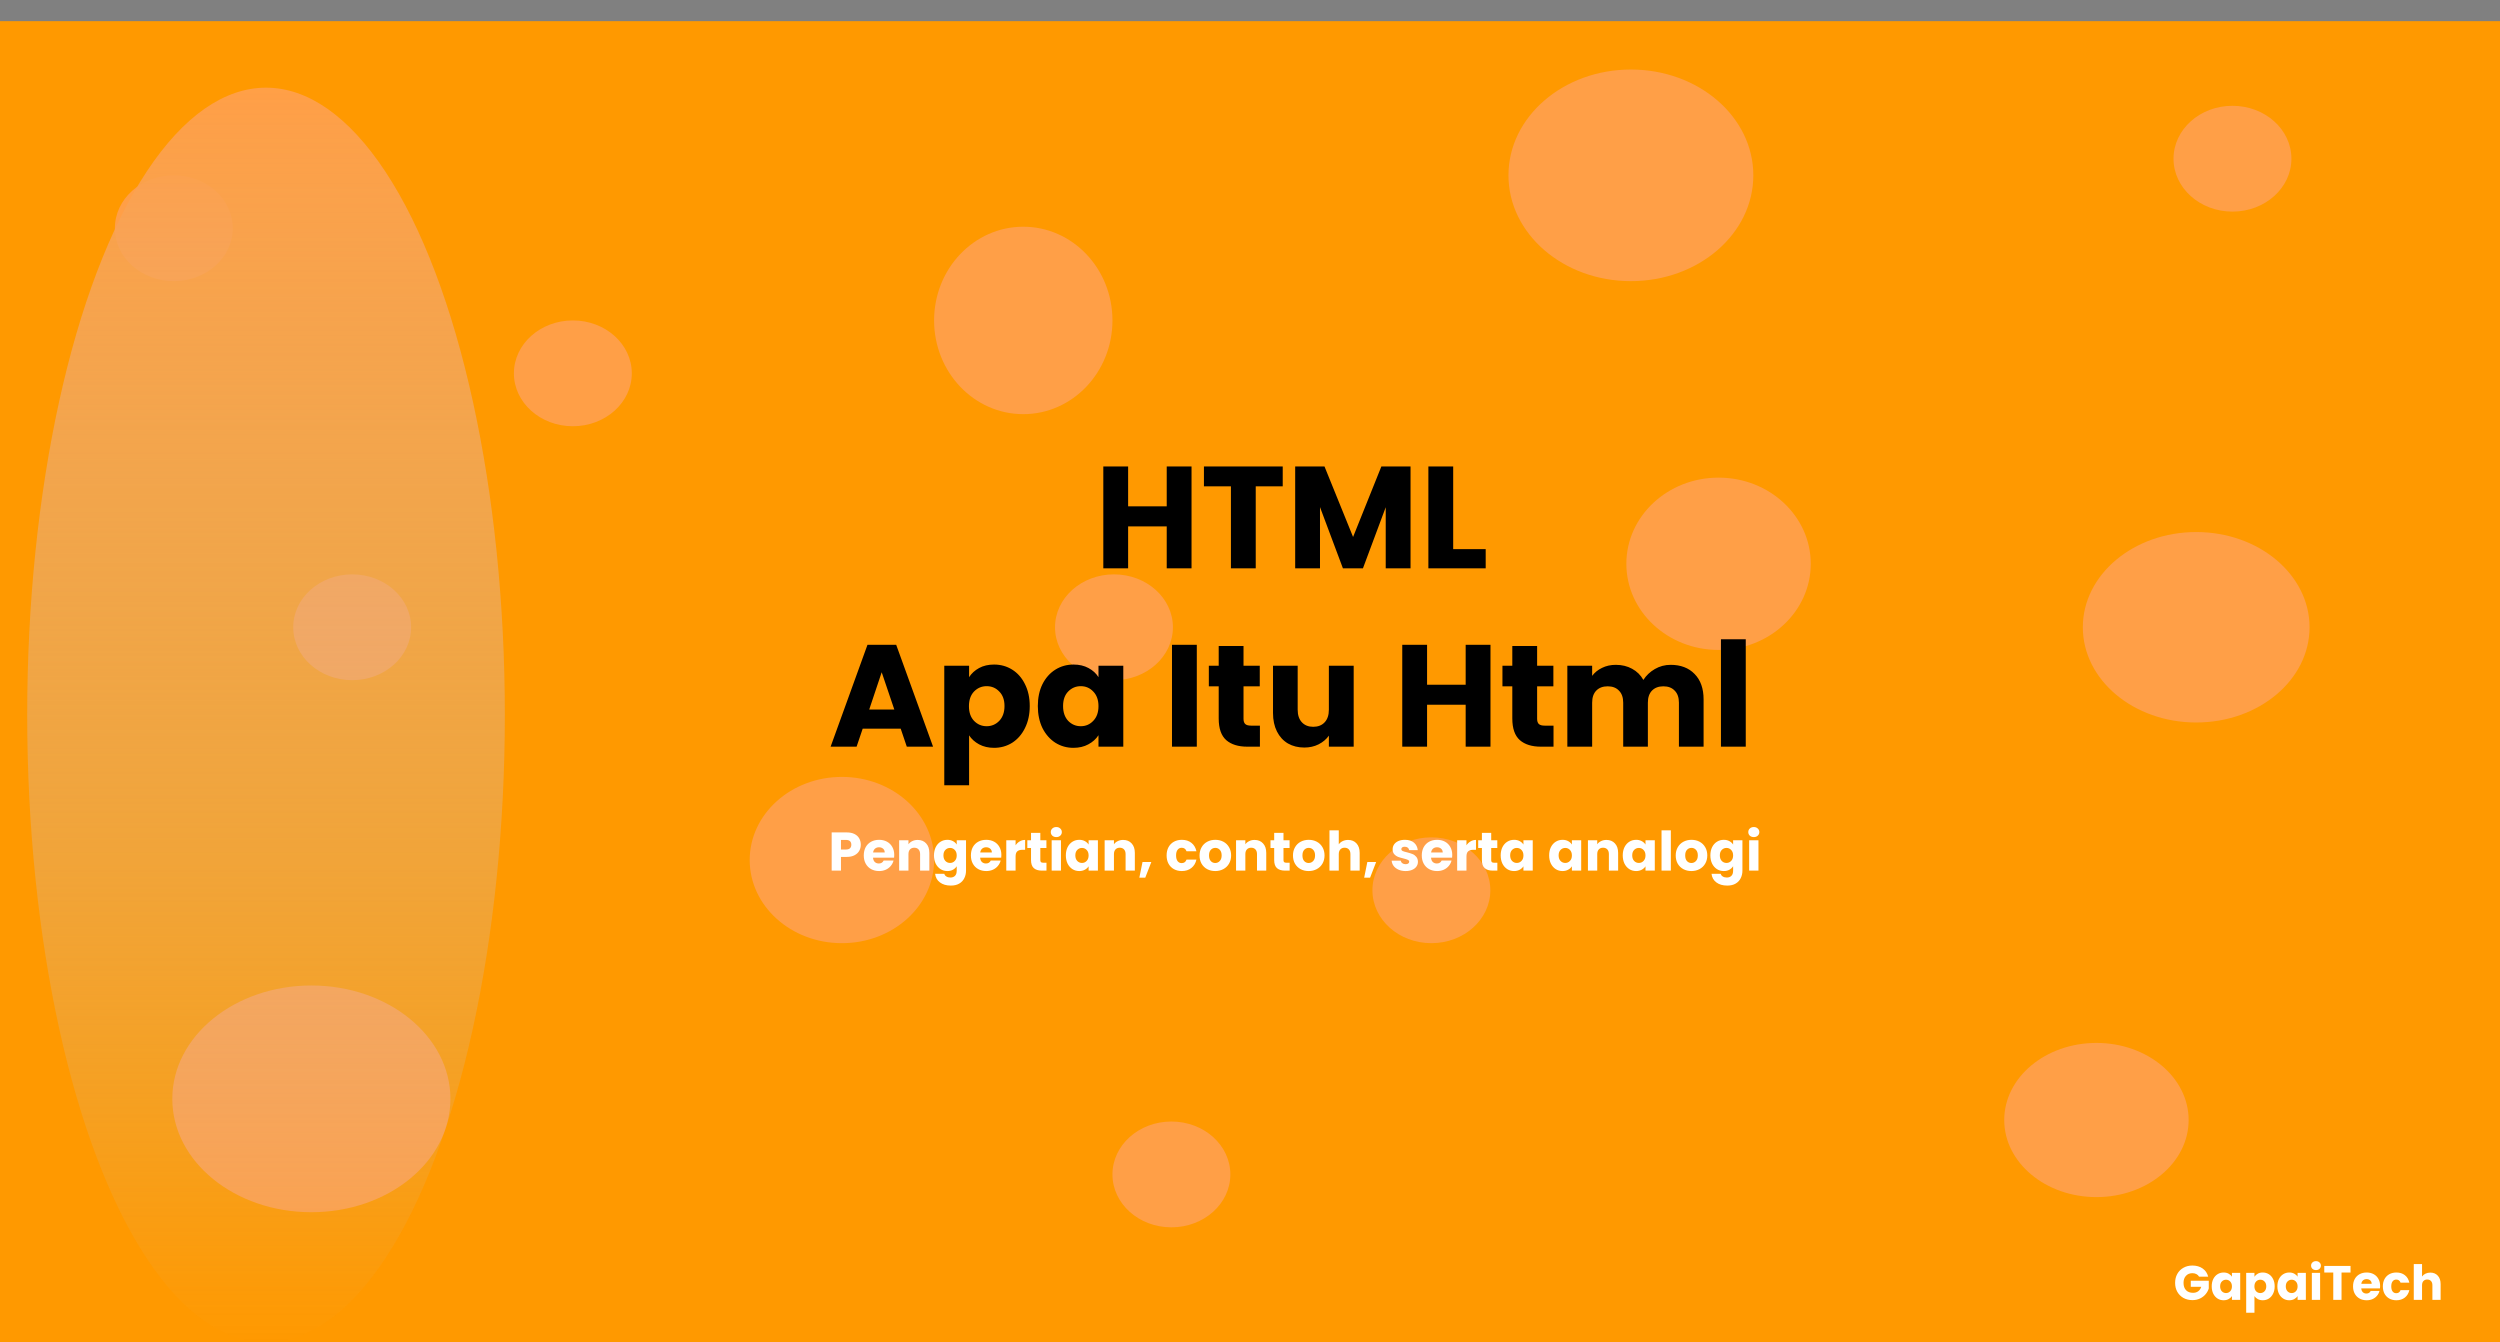 <svg width="827" height="444" viewBox="0 0 827 444" fill="none" xmlns="http://www.w3.org/2000/svg">
<rect x="0" y="0" width="827" height="444" fill="#808080" stroke="none"/>
<rect y="7" width="827" height="437" fill="#FF9900"/>
<ellipse cx="189.5" cy="123.5" rx="19.5" ry="17.5" fill="#FF9F47"/>
<ellipse cx="368.5" cy="207.5" rx="19.5" ry="17.5" fill="#FF9F47"/>
<ellipse cx="116.5" cy="207.5" rx="19.5" ry="17.5" fill="#FF9F47"/>
<ellipse cx="387.5" cy="388.5" rx="19.5" ry="17.5" fill="#FF9F47"/>
<ellipse cx="539.5" cy="58" rx="40.5" ry="35" fill="#FF9F47"/>
<ellipse cx="57.5" cy="75.5" rx="19.5" ry="17.5" fill="#FF9F47"/>
<ellipse cx="726.5" cy="207.5" rx="37.5" ry="31.5" fill="#FF9F47"/>
<ellipse cx="738.5" cy="52.5" rx="19.5" ry="17.5" fill="#FF9F47"/>
<ellipse cx="103" cy="363.5" rx="46" ry="37.5" fill="#FF9F47"/>
<ellipse cx="693.5" cy="370.5" rx="30.5" ry="25.5" fill="#FF9F47"/>
<ellipse cx="473.5" cy="294.5" rx="19.5" ry="17.5" fill="#FF9F47"/>
<ellipse cx="568.5" cy="186.5" rx="30.5" ry="28.5" fill="#FF9F47"/>
<ellipse cx="278.5" cy="284.5" rx="30.5" ry="27.5" fill="#FF9F47"/>
<ellipse cx="338.5" cy="106" rx="29.5" ry="31" fill="#FF9F47"/>
<path d="M727.448 422.32C727.245 421.947 726.952 421.664 726.568 421.472C726.195 421.269 725.752 421.168 725.24 421.168C724.355 421.168 723.645 421.461 723.112 422.048C722.579 422.624 722.312 423.397 722.312 424.368C722.312 425.403 722.589 426.213 723.144 426.8C723.709 427.376 724.483 427.664 725.464 427.664C726.136 427.664 726.701 427.493 727.16 427.152C727.629 426.811 727.971 426.32 728.184 425.68H724.712V423.664H730.664V426.208C730.461 426.891 730.115 427.525 729.624 428.112C729.144 428.699 728.531 429.173 727.784 429.536C727.037 429.899 726.195 430.08 725.256 430.08C724.147 430.08 723.155 429.84 722.28 429.36C721.416 428.869 720.739 428.192 720.248 427.328C719.768 426.464 719.528 425.477 719.528 424.368C719.528 423.259 719.768 422.272 720.248 421.408C720.739 420.533 721.416 419.856 722.28 419.376C723.144 418.885 724.131 418.64 725.24 418.64C726.584 418.64 727.715 418.965 728.632 419.616C729.56 420.267 730.173 421.168 730.472 422.32H727.448ZM731.636 425.52C731.636 424.603 731.806 423.797 732.148 423.104C732.5 422.411 732.974 421.877 733.572 421.504C734.169 421.131 734.836 420.944 735.572 420.944C736.201 420.944 736.75 421.072 737.22 421.328C737.7 421.584 738.068 421.92 738.324 422.336V421.072H741.06V430H738.324V428.736C738.057 429.152 737.684 429.488 737.204 429.744C736.734 430 736.185 430.128 735.556 430.128C734.83 430.128 734.169 429.941 733.572 429.568C732.974 429.184 732.5 428.645 732.148 427.952C731.806 427.248 731.636 426.437 731.636 425.52ZM738.324 425.536C738.324 424.853 738.132 424.315 737.748 423.92C737.374 423.525 736.916 423.328 736.372 423.328C735.828 423.328 735.364 423.525 734.98 423.92C734.606 424.304 734.42 424.837 734.42 425.52C734.42 426.203 734.606 426.747 734.98 427.152C735.364 427.547 735.828 427.744 736.372 427.744C736.916 427.744 737.374 427.547 737.748 427.152C738.132 426.757 738.324 426.219 738.324 425.536ZM745.775 422.336C746.042 421.92 746.41 421.584 746.879 421.328C747.348 421.072 747.898 420.944 748.527 420.944C749.263 420.944 749.93 421.131 750.527 421.504C751.124 421.877 751.594 422.411 751.935 423.104C752.287 423.797 752.463 424.603 752.463 425.52C752.463 426.437 752.287 427.248 751.935 427.952C751.594 428.645 751.124 429.184 750.527 429.568C749.93 429.941 749.263 430.128 748.527 430.128C747.908 430.128 747.359 430 746.879 429.744C746.41 429.488 746.042 429.157 745.775 428.752V434.256H743.039V421.072H745.775V422.336ZM749.679 425.52C749.679 424.837 749.487 424.304 749.103 423.92C748.73 423.525 748.266 423.328 747.711 423.328C747.167 423.328 746.703 423.525 746.319 423.92C745.946 424.315 745.759 424.853 745.759 425.536C745.759 426.219 745.946 426.757 746.319 427.152C746.703 427.547 747.167 427.744 747.711 427.744C748.255 427.744 748.719 427.547 749.103 427.152C749.487 426.747 749.679 426.203 749.679 425.52ZM753.354 425.52C753.354 424.603 753.525 423.797 753.866 423.104C754.218 422.411 754.693 421.877 755.29 421.504C755.888 421.131 756.554 420.944 757.29 420.944C757.92 420.944 758.469 421.072 758.938 421.328C759.418 421.584 759.786 421.92 760.042 422.336V421.072H762.778V430H760.042V428.736C759.776 429.152 759.402 429.488 758.922 429.744C758.453 430 757.904 430.128 757.274 430.128C756.549 430.128 755.888 429.941 755.29 429.568C754.693 429.184 754.218 428.645 753.866 427.952C753.525 427.248 753.354 426.437 753.354 425.52ZM760.042 425.536C760.042 424.853 759.85 424.315 759.466 423.92C759.093 423.525 758.634 423.328 758.09 423.328C757.546 423.328 757.082 423.525 756.698 423.92C756.325 424.304 756.138 424.837 756.138 425.52C756.138 426.203 756.325 426.747 756.698 427.152C757.082 427.547 757.546 427.744 758.09 427.744C758.634 427.744 759.093 427.547 759.466 427.152C759.85 426.757 760.042 426.219 760.042 425.536ZM766.134 420.144C765.654 420.144 765.259 420.005 764.95 419.728C764.651 419.44 764.502 419.088 764.502 418.672C764.502 418.245 764.651 417.893 764.95 417.616C765.259 417.328 765.654 417.184 766.134 417.184C766.603 417.184 766.987 417.328 767.286 417.616C767.595 417.893 767.75 418.245 767.75 418.672C767.75 419.088 767.595 419.44 767.286 419.728C766.987 420.005 766.603 420.144 766.134 420.144ZM767.494 421.072V430H764.758V421.072H767.494ZM777.556 418.768V420.96H774.58V430H771.844V420.96H768.868V418.768H777.556ZM787.345 425.392C787.345 425.648 787.33 425.915 787.298 426.192H781.106C781.148 426.747 781.324 427.173 781.634 427.472C781.954 427.76 782.343 427.904 782.802 427.904C783.484 427.904 783.959 427.616 784.226 427.04H787.138C786.988 427.627 786.716 428.155 786.322 428.624C785.938 429.093 785.452 429.461 784.866 429.728C784.279 429.995 783.623 430.128 782.898 430.128C782.023 430.128 781.244 429.941 780.562 429.568C779.879 429.195 779.346 428.661 778.962 427.968C778.578 427.275 778.386 426.464 778.386 425.536C778.386 424.608 778.572 423.797 778.946 423.104C779.33 422.411 779.863 421.877 780.546 421.504C781.228 421.131 782.012 420.944 782.898 420.944C783.762 420.944 784.53 421.125 785.202 421.488C785.874 421.851 786.396 422.368 786.77 423.04C787.154 423.712 787.345 424.496 787.345 425.392ZM784.546 424.672C784.546 424.203 784.386 423.829 784.066 423.552C783.746 423.275 783.346 423.136 782.866 423.136C782.407 423.136 782.018 423.269 781.698 423.536C781.388 423.803 781.196 424.181 781.122 424.672H784.546ZM788.245 425.536C788.245 424.608 788.432 423.797 788.805 423.104C789.189 422.411 789.717 421.877 790.389 421.504C791.072 421.131 791.85 420.944 792.725 420.944C793.845 420.944 794.778 421.237 795.525 421.824C796.282 422.411 796.778 423.237 797.013 424.304H794.101C793.856 423.621 793.381 423.28 792.677 423.28C792.176 423.28 791.776 423.477 791.477 423.872C791.178 424.256 791.029 424.811 791.029 425.536C791.029 426.261 791.178 426.821 791.477 427.216C791.776 427.6 792.176 427.792 792.677 427.792C793.381 427.792 793.856 427.451 794.101 426.768H797.013C796.778 427.813 796.282 428.635 795.525 429.232C794.768 429.829 793.834 430.128 792.725 430.128C791.85 430.128 791.072 429.941 790.389 429.568C789.717 429.195 789.189 428.661 788.805 427.968C788.432 427.275 788.245 426.464 788.245 425.536ZM803.964 420.976C804.988 420.976 805.81 421.317 806.428 422C807.047 422.672 807.356 423.6 807.356 424.784V430H804.636V425.152C804.636 424.555 804.482 424.091 804.172 423.76C803.863 423.429 803.447 423.264 802.924 423.264C802.402 423.264 801.986 423.429 801.676 423.76C801.367 424.091 801.212 424.555 801.212 425.152V430H798.476V418.16H801.212V422.272C801.49 421.877 801.868 421.563 802.348 421.328C802.828 421.093 803.367 420.976 803.964 420.976Z" fill="white"/>
<path d="M297.952 241.048H285.376L283.36 247H274.768L286.96 213.304H296.464L308.656 247H299.968L297.952 241.048ZM295.84 234.712L291.664 222.376L287.536 234.712H295.84ZM320.575 224.008C321.375 222.76 322.479 221.752 323.887 220.984C325.295 220.216 326.943 219.832 328.831 219.832C331.039 219.832 333.039 220.392 334.831 221.512C336.623 222.632 338.031 224.232 339.055 226.312C340.111 228.392 340.639 230.808 340.639 233.56C340.639 236.312 340.111 238.744 339.055 240.856C338.031 242.936 336.623 244.552 334.831 245.704C333.039 246.824 331.039 247.384 328.831 247.384C326.975 247.384 325.327 247 323.887 246.232C322.479 245.464 321.375 244.472 320.575 243.256V259.768H312.367V220.216H320.575V224.008ZM332.287 233.56C332.287 231.512 331.711 229.912 330.559 228.76C329.439 227.576 328.047 226.984 326.383 226.984C324.751 226.984 323.359 227.576 322.207 228.76C321.087 229.944 320.527 231.56 320.527 233.608C320.527 235.656 321.087 237.272 322.207 238.456C323.359 239.64 324.751 240.232 326.383 240.232C328.015 240.232 329.407 239.64 330.559 238.456C331.711 237.24 332.287 235.608 332.287 233.56ZM343.313 233.56C343.313 230.808 343.825 228.392 344.849 226.312C345.905 224.232 347.329 222.632 349.121 221.512C350.913 220.392 352.913 219.832 355.121 219.832C357.009 219.832 358.657 220.216 360.065 220.984C361.505 221.752 362.609 222.76 363.377 224.008V220.216H371.585V247H363.377V243.208C362.577 244.456 361.457 245.464 360.017 246.232C358.609 247 356.961 247.384 355.073 247.384C352.897 247.384 350.913 246.824 349.121 245.704C347.329 244.552 345.905 242.936 344.849 240.856C343.825 238.744 343.313 236.312 343.313 233.56ZM363.377 233.608C363.377 231.56 362.801 229.944 361.649 228.76C360.529 227.576 359.153 226.984 357.521 226.984C355.889 226.984 354.497 227.576 353.345 228.76C352.225 229.912 351.665 231.512 351.665 233.56C351.665 235.608 352.225 237.24 353.345 238.456C354.497 239.64 355.889 240.232 357.521 240.232C359.153 240.232 360.529 239.64 361.649 238.456C362.801 237.272 363.377 235.656 363.377 233.608ZM395.903 213.304V247H387.695V213.304H395.903ZM416.779 240.04V247H412.603C409.627 247 407.307 246.28 405.643 244.84C403.979 243.368 403.147 240.984 403.147 237.688V227.032H399.883V220.216H403.147V213.688H411.355V220.216H416.731V227.032H411.355V237.784C411.355 238.584 411.547 239.16 411.931 239.512C412.315 239.864 412.955 240.04 413.851 240.04H416.779ZM447.799 220.216V247H439.591V243.352C438.759 244.536 437.623 245.496 436.183 246.232C434.775 246.936 433.207 247.288 431.479 247.288C429.431 247.288 427.623 246.84 426.055 245.944C424.487 245.016 423.271 243.688 422.407 241.96C421.543 240.232 421.111 238.2 421.111 235.864V220.216H429.271V234.76C429.271 236.552 429.735 237.944 430.663 238.936C431.591 239.928 432.839 240.424 434.407 240.424C436.007 240.424 437.271 239.928 438.199 238.936C439.127 237.944 439.591 236.552 439.591 234.76V220.216H447.799ZM493.051 213.304V247H484.843V233.128H472.075V247H463.867V213.304H472.075V226.504H484.843V213.304H493.051ZM513.904 240.04V247H509.728C506.752 247 504.432 246.28 502.768 244.84C501.104 243.368 500.272 240.984 500.272 237.688V227.032H497.008V220.216H500.272V213.688H508.48V220.216H513.856V227.032H508.48V237.784C508.48 238.584 508.672 239.16 509.056 239.512C509.44 239.864 510.08 240.04 510.976 240.04H513.904ZM552.652 219.928C555.98 219.928 558.62 220.936 560.572 222.952C562.556 224.968 563.548 227.768 563.548 231.352V247H555.388V232.456C555.388 230.728 554.924 229.4 553.996 228.472C553.1 227.512 551.852 227.032 550.252 227.032C548.652 227.032 547.388 227.512 546.46 228.472C545.564 229.4 545.116 230.728 545.116 232.456V247H536.956V232.456C536.956 230.728 536.492 229.4 535.564 228.472C534.668 227.512 533.42 227.032 531.82 227.032C530.22 227.032 528.956 227.512 528.028 228.472C527.132 229.4 526.684 230.728 526.684 232.456V247H518.476V220.216H526.684V223.576C527.516 222.456 528.604 221.576 529.948 220.936C531.292 220.264 532.812 219.928 534.508 219.928C536.524 219.928 538.316 220.36 539.884 221.224C541.484 222.088 542.732 223.32 543.628 224.92C544.556 223.448 545.82 222.248 547.42 221.32C549.02 220.392 550.764 219.928 552.652 219.928ZM577.497 211.48V247H569.289V211.48H577.497Z" fill="black"/>
<path d="M394.16 154.304V188H385.952V174.128H373.184V188H364.976V154.304H373.184V167.504H385.952V154.304H394.16ZM424.325 154.304V160.88H415.397V188H407.189V160.88H398.261V154.304H424.325ZM466.605 154.304V188H458.397V167.792L450.861 188H444.237L436.653 167.744V188H428.445V154.304H438.141L447.597 177.632L456.957 154.304H466.605ZM480.715 181.664H491.467V188H472.507V154.304H480.715V181.664Z" fill="black"/>
<path d="M284.746 279.432C284.746 280.164 284.578 280.836 284.242 281.448C283.906 282.048 283.39 282.534 282.694 282.906C281.998 283.278 281.134 283.464 280.102 283.464H278.194V288H275.116V275.364H280.102C281.11 275.364 281.962 275.538 282.658 275.886C283.354 276.234 283.876 276.714 284.224 277.326C284.572 277.938 284.746 278.64 284.746 279.432ZM279.868 281.016C280.456 281.016 280.894 280.878 281.182 280.602C281.47 280.326 281.614 279.936 281.614 279.432C281.614 278.928 281.47 278.538 281.182 278.262C280.894 277.986 280.456 277.848 279.868 277.848H278.194V281.016H279.868ZM295.816 282.816C295.816 283.104 295.798 283.404 295.762 283.716H288.796C288.844 284.34 289.042 284.82 289.39 285.156C289.75 285.48 290.188 285.642 290.704 285.642C291.472 285.642 292.006 285.318 292.306 284.67H295.582C295.414 285.33 295.108 285.924 294.664 286.452C294.232 286.98 293.686 287.394 293.026 287.694C292.366 287.994 291.628 288.144 290.812 288.144C289.828 288.144 288.952 287.934 288.184 287.514C287.416 287.094 286.816 286.494 286.384 285.714C285.952 284.934 285.736 284.022 285.736 282.978C285.736 281.934 285.946 281.022 286.366 280.242C286.798 279.462 287.398 278.862 288.166 278.442C288.934 278.022 289.816 277.812 290.812 277.812C291.784 277.812 292.648 278.016 293.404 278.424C294.16 278.832 294.748 279.414 295.168 280.17C295.6 280.926 295.816 281.808 295.816 282.816ZM292.666 282.006C292.666 281.478 292.486 281.058 292.126 280.746C291.766 280.434 291.316 280.278 290.776 280.278C290.26 280.278 289.822 280.428 289.462 280.728C289.114 281.028 288.898 281.454 288.814 282.006H292.666ZM303.56 277.848C304.736 277.848 305.672 278.232 306.368 279C307.076 279.756 307.43 280.8 307.43 282.132V288H304.37V282.546C304.37 281.874 304.196 281.352 303.848 280.98C303.5 280.608 303.032 280.422 302.444 280.422C301.856 280.422 301.388 280.608 301.04 280.98C300.692 281.352 300.518 281.874 300.518 282.546V288H297.44V277.956H300.518V279.288C300.83 278.844 301.25 278.496 301.778 278.244C302.306 277.98 302.9 277.848 303.56 277.848ZM313.385 277.812C314.093 277.812 314.711 277.956 315.239 278.244C315.779 278.532 316.193 278.91 316.481 279.378V277.956H319.559V287.982C319.559 288.906 319.373 289.74 319.001 290.484C318.641 291.24 318.083 291.84 317.327 292.284C316.583 292.728 315.653 292.95 314.537 292.95C313.049 292.95 311.843 292.596 310.919 291.888C309.995 291.192 309.467 290.244 309.335 289.044H312.377C312.473 289.428 312.701 289.728 313.061 289.944C313.421 290.172 313.865 290.286 314.393 290.286C315.029 290.286 315.533 290.1 315.905 289.728C316.289 289.368 316.481 288.786 316.481 287.982V286.56C316.181 287.028 315.767 287.412 315.239 287.712C314.711 288 314.093 288.144 313.385 288.144C312.557 288.144 311.807 287.934 311.135 287.514C310.463 287.082 309.929 286.476 309.533 285.696C309.149 284.904 308.957 283.992 308.957 282.96C308.957 281.928 309.149 281.022 309.533 280.242C309.929 279.462 310.463 278.862 311.135 278.442C311.807 278.022 312.557 277.812 313.385 277.812ZM316.481 282.978C316.481 282.21 316.265 281.604 315.833 281.16C315.413 280.716 314.897 280.494 314.285 280.494C313.673 280.494 313.151 280.716 312.719 281.16C312.299 281.592 312.089 282.192 312.089 282.96C312.089 283.728 312.299 284.34 312.719 284.796C313.151 285.24 313.673 285.462 314.285 285.462C314.897 285.462 315.413 285.24 315.833 284.796C316.265 284.352 316.481 283.746 316.481 282.978ZM331.254 282.816C331.254 283.104 331.236 283.404 331.2 283.716H324.234C324.282 284.34 324.48 284.82 324.828 285.156C325.188 285.48 325.626 285.642 326.142 285.642C326.91 285.642 327.444 285.318 327.744 284.67H331.02C330.852 285.33 330.546 285.924 330.102 286.452C329.67 286.98 329.124 287.394 328.464 287.694C327.804 287.994 327.066 288.144 326.25 288.144C325.266 288.144 324.39 287.934 323.622 287.514C322.854 287.094 322.254 286.494 321.822 285.714C321.39 284.934 321.174 284.022 321.174 282.978C321.174 281.934 321.384 281.022 321.804 280.242C322.236 279.462 322.836 278.862 323.604 278.442C324.372 278.022 325.254 277.812 326.25 277.812C327.222 277.812 328.086 278.016 328.842 278.424C329.598 278.832 330.186 279.414 330.606 280.17C331.038 280.926 331.254 281.808 331.254 282.816ZM328.104 282.006C328.104 281.478 327.924 281.058 327.564 280.746C327.204 280.434 326.754 280.278 326.214 280.278C325.698 280.278 325.26 280.428 324.9 280.728C324.552 281.028 324.336 281.454 324.252 282.006H328.104ZM335.956 279.63C336.316 279.078 336.766 278.646 337.306 278.334C337.846 278.01 338.446 277.848 339.106 277.848V281.106H338.26C337.492 281.106 336.916 281.274 336.532 281.61C336.148 281.934 335.956 282.51 335.956 283.338V288H332.878V277.956H335.956V279.63ZM346.175 285.39V288H344.609C343.493 288 342.623 287.73 341.999 287.19C341.375 286.638 341.063 285.744 341.063 284.508V280.512H339.839V277.956H341.063V275.508H344.141V277.956H346.157V280.512H344.141V284.544C344.141 284.844 344.213 285.06 344.357 285.192C344.501 285.324 344.741 285.39 345.077 285.39H346.175ZM349.437 276.912C348.897 276.912 348.453 276.756 348.105 276.444C347.769 276.12 347.601 275.724 347.601 275.256C347.601 274.776 347.769 274.38 348.105 274.068C348.453 273.744 348.897 273.582 349.437 273.582C349.965 273.582 350.397 273.744 350.733 274.068C351.081 274.38 351.255 274.776 351.255 275.256C351.255 275.724 351.081 276.12 350.733 276.444C350.397 276.756 349.965 276.912 349.437 276.912ZM350.967 277.956V288H347.889V277.956H350.967ZM352.586 282.96C352.586 281.928 352.778 281.022 353.162 280.242C353.558 279.462 354.092 278.862 354.764 278.442C355.436 278.022 356.186 277.812 357.014 277.812C357.722 277.812 358.34 277.956 358.868 278.244C359.408 278.532 359.822 278.91 360.11 279.378V277.956H363.188V288H360.11V286.578C359.81 287.046 359.39 287.424 358.85 287.712C358.322 288 357.704 288.144 356.996 288.144C356.18 288.144 355.436 287.934 354.764 287.514C354.092 287.082 353.558 286.476 353.162 285.696C352.778 284.904 352.586 283.992 352.586 282.96ZM360.11 282.978C360.11 282.21 359.894 281.604 359.462 281.16C359.042 280.716 358.526 280.494 357.914 280.494C357.302 280.494 356.78 280.716 356.348 281.16C355.928 281.592 355.718 282.192 355.718 282.96C355.718 283.728 355.928 284.34 356.348 284.796C356.78 285.24 357.302 285.462 357.914 285.462C358.526 285.462 359.042 285.24 359.462 284.796C359.894 284.352 360.11 283.746 360.11 282.978ZM371.535 277.848C372.711 277.848 373.647 278.232 374.343 279C375.051 279.756 375.405 280.8 375.405 282.132V288H372.345V282.546C372.345 281.874 372.171 281.352 371.823 280.98C371.475 280.608 371.007 280.422 370.419 280.422C369.831 280.422 369.363 280.608 369.015 280.98C368.667 281.352 368.493 281.874 368.493 282.546V288H365.415V277.956H368.493V279.288C368.805 278.844 369.225 278.496 369.753 278.244C370.281 277.98 370.875 277.848 371.535 277.848ZM380.856 285.156L378.858 290.322H376.896L377.94 285.156H380.856ZM385.914 282.978C385.914 281.934 386.124 281.022 386.544 280.242C386.976 279.462 387.57 278.862 388.326 278.442C389.094 278.022 389.97 277.812 390.954 277.812C392.214 277.812 393.264 278.142 394.104 278.802C394.956 279.462 395.514 280.392 395.778 281.592H392.502C392.226 280.824 391.692 280.44 390.9 280.44C390.336 280.44 389.886 280.662 389.55 281.106C389.214 281.538 389.046 282.162 389.046 282.978C389.046 283.794 389.214 284.424 389.55 284.868C389.886 285.3 390.336 285.516 390.9 285.516C391.692 285.516 392.226 285.132 392.502 284.364H395.778C395.514 285.54 394.956 286.464 394.104 287.136C393.252 287.808 392.202 288.144 390.954 288.144C389.97 288.144 389.094 287.934 388.326 287.514C387.57 287.094 386.976 286.494 386.544 285.714C386.124 284.934 385.914 284.022 385.914 282.978ZM401.997 288.144C401.013 288.144 400.125 287.934 399.333 287.514C398.553 287.094 397.935 286.494 397.479 285.714C397.035 284.934 396.813 284.022 396.813 282.978C396.813 281.946 397.041 281.04 397.497 280.26C397.953 279.468 398.577 278.862 399.369 278.442C400.161 278.022 401.049 277.812 402.033 277.812C403.017 277.812 403.905 278.022 404.697 278.442C405.489 278.862 406.113 279.468 406.569 280.26C407.025 281.04 407.253 281.946 407.253 282.978C407.253 284.01 407.019 284.922 406.551 285.714C406.095 286.494 405.465 287.094 404.661 287.514C403.869 287.934 402.981 288.144 401.997 288.144ZM401.997 285.48C402.585 285.48 403.083 285.264 403.491 284.832C403.911 284.4 404.121 283.782 404.121 282.978C404.121 282.174 403.917 281.556 403.509 281.124C403.113 280.692 402.621 280.476 402.033 280.476C401.433 280.476 400.935 280.692 400.539 281.124C400.143 281.544 399.945 282.162 399.945 282.978C399.945 283.782 400.137 284.4 400.521 284.832C400.917 285.264 401.409 285.48 401.997 285.48ZM415.006 277.848C416.182 277.848 417.118 278.232 417.814 279C418.522 279.756 418.876 280.8 418.876 282.132V288H415.816V282.546C415.816 281.874 415.642 281.352 415.294 280.98C414.946 280.608 414.478 280.422 413.89 280.422C413.302 280.422 412.834 280.608 412.486 280.98C412.138 281.352 411.964 281.874 411.964 282.546V288H408.886V277.956H411.964V279.288C412.276 278.844 412.696 278.496 413.224 278.244C413.752 277.98 414.346 277.848 415.006 277.848ZM426.612 285.39V288H425.046C423.93 288 423.06 287.73 422.436 287.19C421.812 286.638 421.5 285.744 421.5 284.508V280.512H420.276V277.956H421.5V275.508H424.578V277.956H426.594V280.512H424.578V284.544C424.578 284.844 424.65 285.06 424.794 285.192C424.938 285.324 425.178 285.39 425.514 285.39H426.612ZM432.899 288.144C431.915 288.144 431.027 287.934 430.235 287.514C429.455 287.094 428.837 286.494 428.381 285.714C427.937 284.934 427.715 284.022 427.715 282.978C427.715 281.946 427.943 281.04 428.399 280.26C428.855 279.468 429.479 278.862 430.271 278.442C431.063 278.022 431.951 277.812 432.935 277.812C433.919 277.812 434.807 278.022 435.599 278.442C436.391 278.862 437.015 279.468 437.471 280.26C437.927 281.04 438.155 281.946 438.155 282.978C438.155 284.01 437.921 284.922 437.453 285.714C436.997 286.494 436.367 287.094 435.563 287.514C434.771 287.934 433.883 288.144 432.899 288.144ZM432.899 285.48C433.487 285.48 433.985 285.264 434.393 284.832C434.813 284.4 435.023 283.782 435.023 282.978C435.023 282.174 434.819 281.556 434.411 281.124C434.015 280.692 433.523 280.476 432.935 280.476C432.335 280.476 431.837 280.692 431.441 281.124C431.045 281.544 430.847 282.162 430.847 282.978C430.847 283.782 431.039 284.4 431.423 284.832C431.819 285.264 432.311 285.48 432.899 285.48ZM445.962 277.848C447.114 277.848 448.038 278.232 448.734 279C449.43 279.756 449.778 280.8 449.778 282.132V288H446.718V282.546C446.718 281.874 446.544 281.352 446.196 280.98C445.848 280.608 445.38 280.422 444.792 280.422C444.204 280.422 443.736 280.608 443.388 280.98C443.04 281.352 442.866 281.874 442.866 282.546V288H439.788V274.68H442.866V279.306C443.178 278.862 443.604 278.508 444.144 278.244C444.684 277.98 445.29 277.848 445.962 277.848ZM455.229 285.156L453.231 290.322H451.269L452.313 285.156H455.229ZM464.985 288.144C464.109 288.144 463.329 287.994 462.645 287.694C461.961 287.394 461.421 286.986 461.025 286.47C460.629 285.942 460.407 285.354 460.359 284.706H463.401C463.437 285.054 463.599 285.336 463.887 285.552C464.175 285.768 464.529 285.876 464.949 285.876C465.333 285.876 465.627 285.804 465.831 285.66C466.047 285.504 466.155 285.306 466.155 285.066C466.155 284.778 466.005 284.568 465.705 284.436C465.405 284.292 464.919 284.136 464.247 283.968C463.527 283.8 462.927 283.626 462.447 283.446C461.967 283.254 461.553 282.96 461.205 282.564C460.857 282.156 460.683 281.61 460.683 280.926C460.683 280.35 460.839 279.828 461.151 279.36C461.475 278.88 461.943 278.502 462.555 278.226C463.179 277.95 463.917 277.812 464.769 277.812C466.029 277.812 467.019 278.124 467.739 278.748C468.471 279.372 468.891 280.2 468.999 281.232H466.155C466.107 280.884 465.951 280.608 465.687 280.404C465.435 280.2 465.099 280.098 464.679 280.098C464.319 280.098 464.043 280.17 463.851 280.314C463.659 280.446 463.563 280.632 463.563 280.872C463.563 281.16 463.713 281.376 464.013 281.52C464.325 281.664 464.805 281.808 465.453 281.952C466.197 282.144 466.803 282.336 467.271 282.528C467.739 282.708 468.147 283.008 468.495 283.428C468.855 283.836 469.041 284.388 469.053 285.084C469.053 285.672 468.885 286.2 468.549 286.668C468.225 287.124 467.751 287.484 467.127 287.748C466.515 288.012 465.801 288.144 464.985 288.144ZM480.404 282.816C480.404 283.104 480.386 283.404 480.35 283.716H473.384C473.432 284.34 473.63 284.82 473.978 285.156C474.338 285.48 474.776 285.642 475.292 285.642C476.06 285.642 476.594 285.318 476.894 284.67H480.17C480.002 285.33 479.696 285.924 479.252 286.452C478.82 286.98 478.274 287.394 477.614 287.694C476.954 287.994 476.216 288.144 475.4 288.144C474.416 288.144 473.54 287.934 472.772 287.514C472.004 287.094 471.404 286.494 470.972 285.714C470.54 284.934 470.324 284.022 470.324 282.978C470.324 281.934 470.534 281.022 470.954 280.242C471.386 279.462 471.986 278.862 472.754 278.442C473.522 278.022 474.404 277.812 475.4 277.812C476.372 277.812 477.236 278.016 477.992 278.424C478.748 278.832 479.336 279.414 479.756 280.17C480.188 280.926 480.404 281.808 480.404 282.816ZM477.254 282.006C477.254 281.478 477.074 281.058 476.714 280.746C476.354 280.434 475.904 280.278 475.364 280.278C474.848 280.278 474.41 280.428 474.05 280.728C473.702 281.028 473.486 281.454 473.402 282.006H477.254ZM485.106 279.63C485.466 279.078 485.916 278.646 486.456 278.334C486.996 278.01 487.596 277.848 488.256 277.848V281.106H487.41C486.642 281.106 486.066 281.274 485.682 281.61C485.298 281.934 485.106 282.51 485.106 283.338V288H482.028V277.956H485.106V279.63ZM495.325 285.39V288H493.759C492.643 288 491.773 287.73 491.149 287.19C490.525 286.638 490.213 285.744 490.213 284.508V280.512H488.989V277.956H490.213V275.508H493.291V277.956H495.307V280.512H493.291V284.544C493.291 284.844 493.363 285.06 493.507 285.192C493.651 285.324 493.891 285.39 494.227 285.39H495.325ZM496.428 282.96C496.428 281.928 496.62 281.022 497.004 280.242C497.4 279.462 497.934 278.862 498.606 278.442C499.278 278.022 500.028 277.812 500.856 277.812C501.564 277.812 502.182 277.956 502.71 278.244C503.25 278.532 503.664 278.91 503.952 279.378V277.956H507.03V288H503.952V286.578C503.652 287.046 503.232 287.424 502.692 287.712C502.164 288 501.546 288.144 500.838 288.144C500.022 288.144 499.278 287.934 498.606 287.514C497.934 287.082 497.4 286.476 497.004 285.696C496.62 284.904 496.428 283.992 496.428 282.96ZM503.952 282.978C503.952 282.21 503.736 281.604 503.304 281.16C502.884 280.716 502.368 280.494 501.756 280.494C501.144 280.494 500.622 280.716 500.19 281.16C499.77 281.592 499.56 282.192 499.56 282.96C499.56 283.728 499.77 284.34 500.19 284.796C500.622 285.24 501.144 285.462 501.756 285.462C502.368 285.462 502.884 285.24 503.304 284.796C503.736 284.352 503.952 283.746 503.952 282.978ZM512.459 282.96C512.459 281.928 512.651 281.022 513.035 280.242C513.431 279.462 513.965 278.862 514.637 278.442C515.309 278.022 516.059 277.812 516.887 277.812C517.595 277.812 518.213 277.956 518.741 278.244C519.281 278.532 519.695 278.91 519.983 279.378V277.956H523.061V288H519.983V286.578C519.683 287.046 519.263 287.424 518.723 287.712C518.195 288 517.577 288.144 516.869 288.144C516.053 288.144 515.309 287.934 514.637 287.514C513.965 287.082 513.431 286.476 513.035 285.696C512.651 284.904 512.459 283.992 512.459 282.96ZM519.983 282.978C519.983 282.21 519.767 281.604 519.335 281.16C518.915 280.716 518.399 280.494 517.787 280.494C517.175 280.494 516.653 280.716 516.221 281.16C515.801 281.592 515.591 282.192 515.591 282.96C515.591 283.728 515.801 284.34 516.221 284.796C516.653 285.24 517.175 285.462 517.787 285.462C518.399 285.462 518.915 285.24 519.335 284.796C519.767 284.352 519.983 283.746 519.983 282.978ZM531.408 277.848C532.584 277.848 533.52 278.232 534.216 279C534.924 279.756 535.278 280.8 535.278 282.132V288H532.218V282.546C532.218 281.874 532.044 281.352 531.696 280.98C531.348 280.608 530.88 280.422 530.292 280.422C529.704 280.422 529.236 280.608 528.888 280.98C528.54 281.352 528.366 281.874 528.366 282.546V288H525.288V277.956H528.366V279.288C528.678 278.844 529.098 278.496 529.626 278.244C530.154 277.98 530.748 277.848 531.408 277.848ZM536.805 282.96C536.805 281.928 536.997 281.022 537.381 280.242C537.777 279.462 538.311 278.862 538.983 278.442C539.655 278.022 540.405 277.812 541.233 277.812C541.941 277.812 542.559 277.956 543.087 278.244C543.627 278.532 544.041 278.91 544.329 279.378V277.956H547.407V288H544.329V286.578C544.029 287.046 543.609 287.424 543.069 287.712C542.541 288 541.923 288.144 541.215 288.144C540.399 288.144 539.655 287.934 538.983 287.514C538.311 287.082 537.777 286.476 537.381 285.696C536.997 284.904 536.805 283.992 536.805 282.96ZM544.329 282.978C544.329 282.21 544.113 281.604 543.681 281.16C543.261 280.716 542.745 280.494 542.133 280.494C541.521 280.494 540.999 280.716 540.567 281.16C540.147 281.592 539.937 282.192 539.937 282.96C539.937 283.728 540.147 284.34 540.567 284.796C540.999 285.24 541.521 285.462 542.133 285.462C542.745 285.462 543.261 285.24 543.681 284.796C544.113 284.352 544.329 283.746 544.329 282.978ZM552.712 274.68V288H549.634V274.68H552.712ZM559.514 288.144C558.53 288.144 557.642 287.934 556.85 287.514C556.07 287.094 555.452 286.494 554.996 285.714C554.552 284.934 554.33 284.022 554.33 282.978C554.33 281.946 554.558 281.04 555.014 280.26C555.47 279.468 556.094 278.862 556.886 278.442C557.678 278.022 558.566 277.812 559.55 277.812C560.534 277.812 561.422 278.022 562.214 278.442C563.006 278.862 563.63 279.468 564.086 280.26C564.542 281.04 564.77 281.946 564.77 282.978C564.77 284.01 564.536 284.922 564.068 285.714C563.612 286.494 562.982 287.094 562.178 287.514C561.386 287.934 560.498 288.144 559.514 288.144ZM559.514 285.48C560.102 285.48 560.6 285.264 561.008 284.832C561.428 284.4 561.638 283.782 561.638 282.978C561.638 282.174 561.434 281.556 561.026 281.124C560.63 280.692 560.138 280.476 559.55 280.476C558.95 280.476 558.452 280.692 558.056 281.124C557.66 281.544 557.462 282.162 557.462 282.978C557.462 283.782 557.654 284.4 558.038 284.832C558.434 285.264 558.926 285.48 559.514 285.48ZM570.219 277.812C570.927 277.812 571.545 277.956 572.073 278.244C572.613 278.532 573.027 278.91 573.315 279.378V277.956H576.393V287.982C576.393 288.906 576.207 289.74 575.835 290.484C575.475 291.24 574.917 291.84 574.161 292.284C573.417 292.728 572.487 292.95 571.371 292.95C569.883 292.95 568.677 292.596 567.753 291.888C566.829 291.192 566.301 290.244 566.169 289.044H569.211C569.307 289.428 569.535 289.728 569.895 289.944C570.255 290.172 570.699 290.286 571.227 290.286C571.863 290.286 572.367 290.1 572.739 289.728C573.123 289.368 573.315 288.786 573.315 287.982V286.56C573.015 287.028 572.601 287.412 572.073 287.712C571.545 288 570.927 288.144 570.219 288.144C569.391 288.144 568.641 287.934 567.969 287.514C567.297 287.082 566.763 286.476 566.367 285.696C565.983 284.904 565.791 283.992 565.791 282.96C565.791 281.928 565.983 281.022 566.367 280.242C566.763 279.462 567.297 278.862 567.969 278.442C568.641 278.022 569.391 277.812 570.219 277.812ZM573.315 282.978C573.315 282.21 573.099 281.604 572.667 281.16C572.247 280.716 571.731 280.494 571.119 280.494C570.507 280.494 569.985 280.716 569.553 281.16C569.133 281.592 568.923 282.192 568.923 282.96C568.923 283.728 569.133 284.34 569.553 284.796C569.985 285.24 570.507 285.462 571.119 285.462C571.731 285.462 572.247 285.24 572.667 284.796C573.099 284.352 573.315 283.746 573.315 282.978ZM580.168 276.912C579.628 276.912 579.184 276.756 578.836 276.444C578.5 276.12 578.332 275.724 578.332 275.256C578.332 274.776 578.5 274.38 578.836 274.068C579.184 273.744 579.628 273.582 580.168 273.582C580.696 273.582 581.128 273.744 581.464 274.068C581.812 274.38 581.986 274.776 581.986 275.256C581.986 275.724 581.812 276.12 581.464 276.444C581.128 276.756 580.696 276.912 580.168 276.912ZM581.698 277.956V288H578.62V277.956H581.698Z" fill="white"/>
<ellipse cx="88" cy="236.5" rx="79" ry="207.5" fill="url(#paint0_linear_102:8)"/>
<defs>
<linearGradient id="paint0_linear_102:8" x1="88" y1="29" x2="88" y2="444" gradientUnits="userSpaceOnUse">
<stop stop-color="#FF9F47"/>
<stop offset="1" stop-color="#C4C4C4" stop-opacity="0"/>
</linearGradient>
</defs>
</svg>
